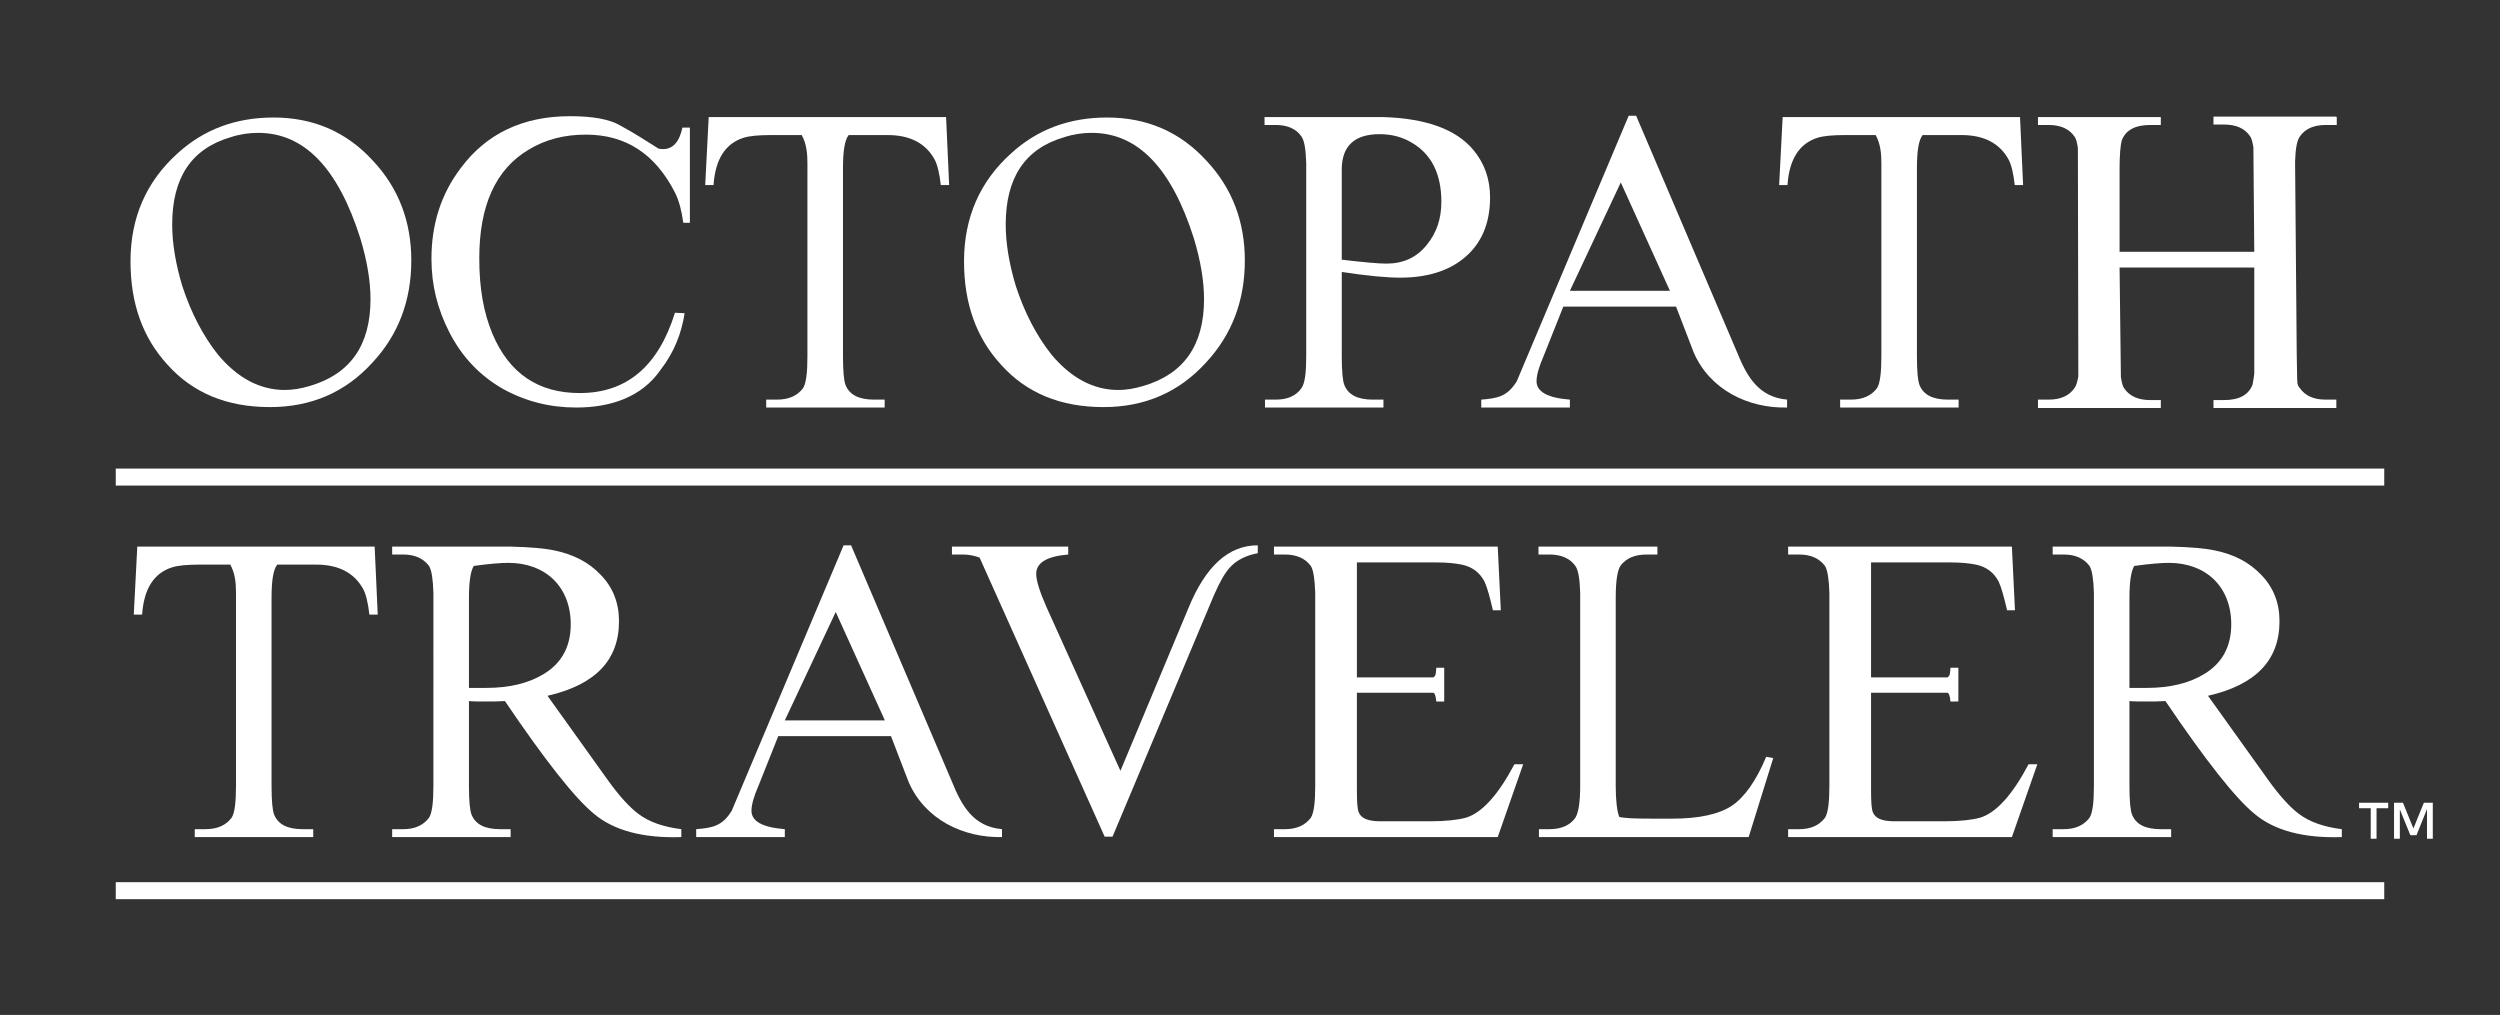 <?xml version="1.0" encoding="utf-8"?>
<svg style="fill: white" version="1.1" xmlns="http://www.w3.org/2000/svg" xmlns:xlink="http://www.w3.org/1999/xlink" x="0px" y="0px"
	 viewBox="0 0 1618.958 657.255" enable-background="new 0 0 1618.958 657.255" xml:space="preserve">
<rect x="0" y="0" width="1618.958" height="657.255" fill="#333333" stroke="none"/>
<g>
	<g id="R_4_">
		<g>
			<path d="M241.634,104.227c16.48,17.618,24.716,39.211,24.716,64.497c0,26.141-8.521,48.303-25.287,66.204
				c-17.332,19.036-39.492,28.697-66.202,28.697c-27.843,0-50.007-9.092-66.487-27.562c-15.909-17.332-23.868-39.494-23.868-66.77
				c0-28.412,10.23-51.711,30.404-69.896c17.047-15.628,37.788-23.299,62.226-23.299C202.99,76.099,224.583,85.476,241.634,104.227z
				 M111.502,145.428c0,12.217,2.271,25.57,6.536,39.777c5.68,17.332,13.353,32.108,23.012,44.325
				c12.786,15.343,27.277,23.014,43.471,23.014c4.831,0,10.23-0.852,15.913-2.556c26.424-7.673,39.496-26.424,39.496-56.259
				c0-11.932-2.275-25.003-6.536-39.209c-14.49-45.746-36.369-68.477-66.202-68.477c-5.969,0-11.934,0.852-17.903,2.842
				C124.003,96.273,111.502,115.024,111.502,145.428z"/>
			<path d="M401.575,81.214c9.374,5.115,17.332,10.228,24.435,14.774c1.134,0.569,2.271,0.569,3.409,0.569
				c6.25,0,10.511-4.546,12.501-13.922h4.831v61.656h-4.261c-1.138-8.24-2.842-14.49-5.398-19.605
				c-12.786-25.003-31.823-37.504-57.68-37.504c-13.924,0-26.139,3.125-36.935,9.659c-21.597,12.786-32.108,36.369-32.108,70.466
				c0,19.603,2.842,35.231,8.525,48.869c10.796,25.572,29.548,38.358,56.539,38.358c30.404,0,50.859-17.332,61.66-51.997l6.25,0.283
				c-1.99,13.071-6.821,25.289-15.343,36.369c-12.219,17.901-32.393,24.72-54.838,24.72c-17.047,0-32.96-3.977-47.736-12.217
				c-14.772-8.523-26.139-20.457-34.379-36.369c-7.669-15.059-11.649-30.402-11.649-47.734c0-22.447,6.25-42.052,19.036-58.816
				c16.48-22.162,40.063-33.527,70.748-33.527C383.958,75.247,394.754,77.236,401.575,81.214z"/>
			<path d="M496.171,258.794h6.817c7.955,0,13.353-2.556,17.047-7.388c1.99-3.125,2.842-9.944,2.842-20.741V105.648
				c0-6.25-0.567-12.501-3.694-18.184h-19.889c-8.24,0-13.924,0.569-17.618,1.704c-11.93,3.694-18.466,13.924-19.603,30.687h-5.398
				l2.271-44.04h153.715l1.99,44.04h-5.398c-0.852-7.671-2.271-13.355-3.975-16.48c-5.684-10.513-15.913-15.911-30.404-15.911
				h-25.287c-2.556,3.125-3.694,10.23-3.694,21.595v121.607c0,9.661,0.567,15.911,1.704,18.753c2.556,6.25,8.525,9.376,18.47,9.376
				h6.817v5.115h-76.713V258.794z"/>
			<path d="M781.418,104.227c16.48,17.618,24.716,39.211,24.716,64.497c0,26.141-8.521,48.303-25.287,66.204
				c-17.332,19.036-39.492,28.697-66.202,28.697c-27.843,0-50.007-9.092-66.487-27.562c-15.909-17.332-23.868-39.494-23.868-66.77
				c0-28.412,10.23-51.711,30.404-69.896c17.047-15.628,37.788-23.299,62.226-23.299C742.774,76.099,764.367,85.476,781.418,104.227
				z M651.285,145.428c0,12.217,2.271,25.57,6.536,39.777c5.68,17.332,13.353,32.108,23.012,44.325
				c12.786,15.343,27.276,23.014,43.471,23.014c4.832,0,10.23-0.852,15.913-2.556c26.424-7.673,39.496-26.424,39.496-56.259
				c0-11.932-2.275-25.003-6.536-39.209c-14.49-45.746-36.369-68.477-66.202-68.477c-5.969,0-11.934,0.852-17.903,2.842
				C663.786,96.273,651.285,115.024,651.285,145.428z"/>
			<path d="M895.898,75.815c27.558,0.852,47.165,7.955,58.247,21.31c7.103,8.523,10.796,18.753,10.796,30.685
				c0,17.049-5.684,30.118-16.765,39.211c-10.226,8.523-24.149,12.786-41.482,12.786c-8.525,0-21.026-1.138-37.792-3.694v54.553
				c0,9.661,0.571,15.911,1.708,18.753c2.556,6.25,8.521,9.376,18.466,9.376h6.821v5.115h-76.717v-5.115h6.821
				c7.955,0,13.353-2.556,16.761-7.388c2.275-3.125,3.127-9.944,3.127-20.741V105.648c-0.285-8.809-1.138-14.49-3.127-17.332
				c-3.409-4.829-8.807-7.386-16.761-7.386h-7.107v-5.115H895.898z M868.903,109.059v59.099c14.209,1.704,23.868,2.556,28.985,2.556
				c10.796,0,19.603-3.977,26.139-12.217c6.25-7.671,9.378-16.763,9.378-27.845c0-18.184-6.536-30.97-19.322-38.358
				c-6.25-3.692-13.072-5.398-20.741-5.398C877.428,86.895,869.188,94.283,868.903,109.059z"/>
			<path d="M1054.706,74.963h4.832l65.349,153.146c6.25,15.343,13.638,28.981,32.393,30.685v5.115
				c-25.005,0.569-50.007-11.365-60.522-35.8l-11.363-29.55h-73.023l-12.786,32.106c-3.123,7.103-4.546,12.503-4.546,16.195
				c0,6.821,7.103,10.798,21.593,11.934v5.115h-57.395v-5.115c11.082-0.852,17.051-2.273,23.016-11.934L1054.706,74.963z
				 M1081.416,188.33l-31.823-70.179l-32.96,70.179H1081.416z"/>
			<path d="M1191.64,258.794h6.817c7.955,0,13.353-2.556,17.047-7.388c1.99-3.125,2.842-9.944,2.842-20.741V105.648
				c0-6.25-0.567-12.501-3.694-18.184h-19.889c-8.24,0-13.924,0.569-17.618,1.704c-11.93,3.694-18.466,13.924-19.603,30.687h-5.398
				l2.271-44.04h153.715l1.99,44.04h-5.398c-0.852-7.671-2.271-13.355-3.975-16.48c-5.684-10.513-15.913-15.911-30.404-15.911
				h-25.287c-2.556,3.125-3.694,10.23-3.694,21.595v121.607c0,9.661,0.567,15.911,1.704,18.753c2.556,6.25,8.525,9.376,18.47,9.376
				h6.817v5.115h-76.713V258.794z"/>
			<path d="M1512.969,264.193h-79.558v-5.113h6.821c9.944,0,15.909-3.411,18.47-9.944c0.281-1.706,0.852-4.263,1.134-7.388v-68.477
				h-87.228l0.852,71.033c0.571,3.411,1.138,5.967,2.275,7.388c3.409,4.829,8.807,7.388,16.761,7.388h6.821v5.113h-79.559v-5.398
				h6.821c7.955,0,13.353-2.556,16.765-7.388c1.134-1.419,1.986-4.261,2.556-7.671l-0.285-148.031
				c-0.567-3.411-1.138-5.967-2.271-7.388c-3.412-4.829-8.811-7.386-16.765-7.386h-6.821v-5.115h79.559v5.115h-6.821
				c-9.944,0-15.909,3.409-18.466,9.944c-0.852,3.125-1.423,9.376-1.423,18.468v53.701h87.228l-0.567-67.623
				c-0.567-3.411-1.137-5.967-2.271-7.388c-3.413-4.831-8.811-7.388-16.766-7.388h-6.821V75.53h79.558v0.285h0.281v5.115h-7.103
				c-7.955,0-13.353,2.556-16.761,7.386c-1.99,2.842-2.842,7.957-3.127,16.197c1.138,141.495,1.138,143.202,1.704,144.337
				c0.285,1.138,0.852,1.99,1.423,2.556c3.409,4.831,8.807,7.388,16.761,7.388h6.821V264.193z"/>
		</g>
		<rect x="74.963" y="303.438" width="1469.032" height="11.005"/>
		<rect x="74.963" y="571.287" width="1469.032" height="11.005"/>
		<g>
			<path d="M126.123,536.964h6.821c7.955,0,13.353-2.556,17.047-7.386c1.99-3.127,2.842-9.946,2.842-20.743V383.818
				c0-6.25-0.571-12.501-3.694-18.184H129.25c-8.24,0-13.924,0.569-17.618,1.704c-11.934,3.694-18.47,13.924-19.603,30.687h-5.402
				l2.275-44.04h153.715l1.99,44.04h-5.398c-0.852-7.671-2.275-13.355-3.979-16.48c-5.684-10.513-15.909-15.911-30.404-15.911
				h-25.287c-2.556,3.125-3.694,10.23-3.694,21.595v121.607c0,9.661,0.571,15.911,1.704,18.753c2.56,6.25,8.525,9.376,18.47,9.376
				h6.821v5.115h-76.717V536.964z"/>
			<path d="M253.96,536.964h7.106c7.669,0,13.068-2.556,16.761-7.386c1.99-3.127,2.842-9.946,2.842-20.743V383.818
				c-0.285-8.807-1.138-14.49-2.842-17.332c-3.694-4.829-9.092-7.388-16.761-7.388h-7.106v-5.113h76.717
				c12.786,0.283,22.164,1.136,28.699,2.556c12.215,2.556,21.874,7.671,29.262,15.343c8.24,8.24,12.219,18.47,12.219,30.404
				c0,25.287-15.343,41.198-46.313,48.301l38.64,53.984c7.673,10.798,14.49,18.184,20.174,22.447
				c7.103,5.398,16.48,8.523,27.847,9.944v5.115c-24.72,0.852-43.757-4.263-56.543-15.059c-12.219-9.944-31.541-34.379-57.68-73.021
				c-4.546,0.283-8.521,0.283-11.649,0.283c-4.831,0-8.807,0-11.649-0.283v54.836c0,9.661,0.567,15.911,1.704,18.753
				c2.556,6.25,8.525,9.376,18.47,9.376h6.817v5.115H253.96V536.964z M306.809,366.486c-1.986,3.125-3.123,9.944-3.123,20.743
				v58.245h11.363c15.061,0,27.562-3.125,37.221-9.092c11.653-7.103,17.332-17.899,17.332-32.106
				c0-24.151-16.195-39.777-40.344-39.777C324.427,364.498,317.039,365.065,306.809,366.486z"/>
			<path d="M546.309,353.133h4.831l65.349,153.146c6.25,15.343,13.638,28.981,32.389,30.685v5.115
				c-25.002,0.569-50.007-11.365-60.518-35.8l-11.367-29.55h-73.019l-12.786,32.106c-3.127,7.104-4.546,12.503-4.546,16.197
				c0,6.817,7.103,10.797,21.593,11.932v5.115h-57.395v-5.115c11.082-0.852,17.047-2.273,23.016-11.932L546.309,353.133z
				 M573.019,466.499l-31.823-70.179l-32.96,70.179H573.019z"/>
			<path d="M691.768,359.098c-13.924,1.138-20.745,5.4-20.745,12.503c0,4.263,2.275,11.649,6.821,21.878l47.732,105.696
				l44.042-105.412c11.082-26.991,25.858-40.629,44.894-40.629v5.113c-7.673,1.421-13.924,4.546-18.184,9.378
				c-3.127,3.409-6.536,9.376-10.23,17.899l-65.635,156.273h-5.113l-80.977-180.708c-3.127-1.136-6.536-1.99-10.796-1.99h-7.106
				v-5.113h75.298V359.098z"/>
			<path d="M930.13,454.282c-0.285-3.125-0.852-5.398-1.99-5.682h-49.44v62.224c0,8.24,0.285,13.069,1.138,15.059
				c1.423,3.977,5.969,5.965,13.924,5.965h32.389c9.944,0,17.618-0.852,23.016-2.271c10.511-3.127,21.026-14.776,31.537-34.664
				h5.684l-16.48,47.165H825v-5.115h7.107c7.669,0,13.068-2.556,16.761-7.386c1.99-3.127,2.842-9.946,2.842-20.743V383.818
				c-0.285-8.807-1.138-14.49-2.842-17.332c-3.694-4.829-9.092-7.388-16.761-7.388H825v-5.113h144.908l1.99,41.198h-5.113
				c-1.99-8.523-3.694-14.774-5.402-18.468c-3.123-5.967-7.955-9.661-14.772-11.082c-4.265-0.852-9.663-1.421-16.765-1.421h-51.144
				v74.444h49.44c1.99-0.854,1.704-3.694,1.99-6.252h5.113v21.878H930.13z"/>
			<path d="M996.594,536.964h6.821c7.669,0,13.353-2.556,16.761-7.386c1.99-3.127,3.127-9.946,3.127-20.743V383.818
				c-0.285-8.807-1.138-14.49-3.127-17.332c-3.409-4.829-9.092-7.388-16.761-7.388h-7.107v-5.113h77.002v5.113h-6.821
				c-7.669,0-13.068,2.275-16.761,6.821c-2.275,2.84-3.413,9.944-3.413,21.31v121.607c0,9.661,0.856,16.48,2.275,20.174
				c3.127,0.852,9.944,1.136,20.741,1.136h13.638c17.332,0,30.118-2.842,38.358-8.24s15.909-16.195,22.445-31.823l4.546,0.852
				l-15.909,51.145H996.594V536.964z"/>
			<path d="M1263.089,454.282c-0.281-3.125-0.852-5.398-1.986-5.682h-49.44v62.224c0,8.24,0.285,13.069,1.138,15.059
				c1.419,3.977,5.965,5.965,13.92,5.965h32.393c9.944,0,17.614-0.852,23.012-2.271c10.515-3.127,21.026-14.776,31.541-34.664h5.68
				l-16.476,47.165h-144.908v-5.115h7.102c7.673,0,13.072-2.556,16.766-7.386c1.99-3.127,2.842-9.946,2.842-20.743V383.818
				c-0.285-8.807-1.138-14.49-2.842-17.332c-3.694-4.829-9.092-7.388-16.766-7.388h-7.102v-5.113h144.908l1.986,41.198h-5.113
				c-1.99-8.523-3.694-14.774-5.398-18.468c-3.127-5.967-7.955-9.661-14.776-11.082c-4.261-0.852-9.659-1.421-16.761-1.421h-51.145
				v74.444h49.44c1.986-0.854,1.704-3.694,1.986-6.252h5.117v21.878H1263.089z"/>
			<path d="M1329.271,536.964h7.103c7.673,0,13.071-2.556,16.765-7.386c1.99-3.127,2.842-9.946,2.842-20.743V383.818
				c-0.285-8.807-1.137-14.49-2.842-17.332c-3.694-4.829-9.092-7.388-16.765-7.388h-7.103v-5.113h76.717
				c12.786,0.283,22.16,1.136,28.695,2.556c12.219,2.556,21.878,7.671,29.266,15.343c8.24,8.24,12.215,18.47,12.215,30.404
				c0,25.287-15.343,41.198-46.313,48.301l38.644,53.984c7.669,10.798,14.49,18.184,20.174,22.447
				c7.103,5.398,16.48,8.523,27.843,9.944v5.115c-24.72,0.852-43.757-4.263-56.543-15.059
				c-12.215-9.944-31.537-34.379-57.676-73.021c-4.546,0.283-8.526,0.283-11.653,0.283c-4.828,0-8.807,0-11.649-0.283v54.836
				c0,9.661,0.571,15.911,1.704,18.753c2.56,6.25,8.525,9.376,18.47,9.376h6.821v5.115h-76.717V536.964z M1382.119,366.486
				c-1.99,3.125-3.127,9.944-3.127,20.743v58.245h11.367c15.057,0,27.558-3.125,37.221-9.092
				c11.649-7.103,17.332-17.899,17.332-32.106c0-24.151-16.195-39.777-40.348-39.777
				C1399.733,364.498,1392.349,365.065,1382.119,366.486z"/>
		</g>
	</g>
	<g>
		<path d="M1546.551,523.398h-7.543v19.746h-3.761v-19.746h-7.543v-3.555h18.847V523.398z"/>
		<path d="M1575.444,543.144h-3.761v-19.172l-6.806,16.896h-3.967l-6.806-16.722v18.998h-3.761v-23.301h5.776l6.773,16.646
			l6.773-16.646h5.776V543.144z"/>
	</g>
</g>
</svg>

